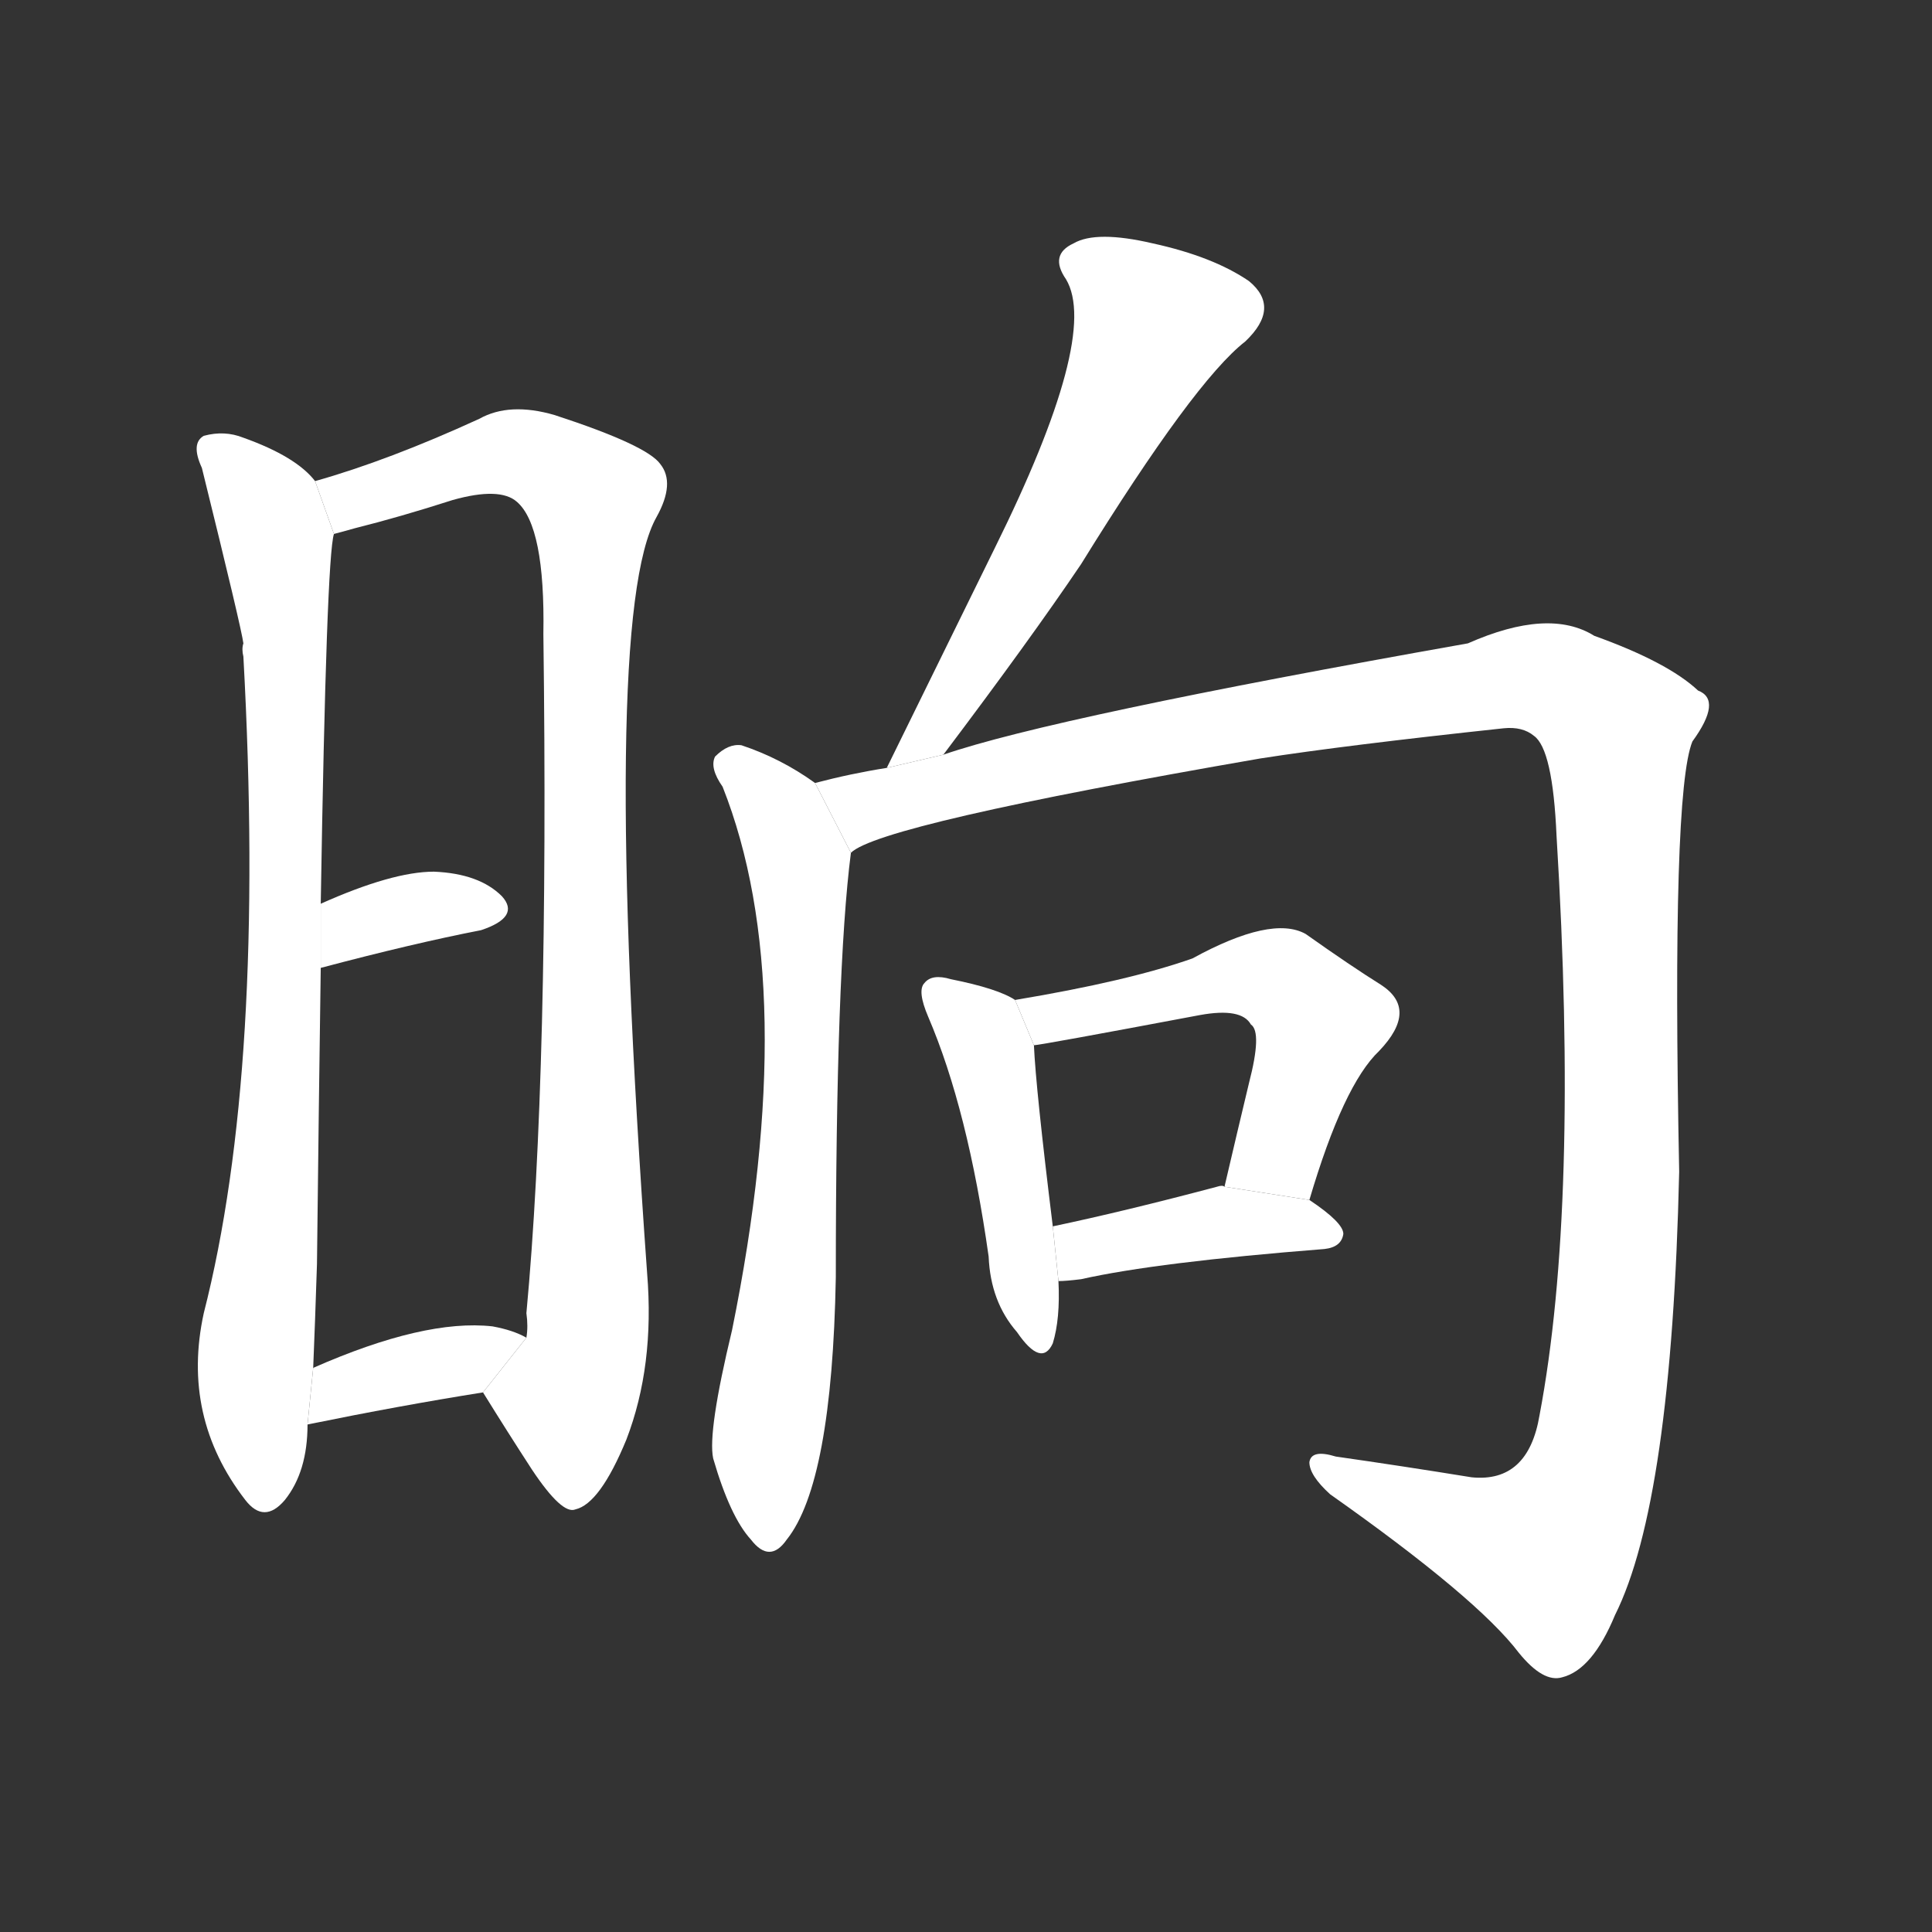 <!-- u664c_shang3_noon_midday_moment_unit_land -->
<!-- 664C -->
<!--  -->
<!--  -->
<svg viewBox="0 0 1024 1024">
  <rect x="0" y="0" width="1024" height="1024" fill="#333333" stroke="none"/>
  <g transform="scale(1, -1) translate(0, -900)">
    <path fill="#FFFFFF" d="M 167 645 Q 157 658 129 668 Q 119 672 108 669 Q 101 665 107 652 Q 128 567 129 559 Q 128 556 129 552 Q 141 333 108 204 Q 96 149 130 105 Q 140 92 151 105 Q 163 120 163 145 L 166 175 Q 167 199 168 230 Q 169 318 170 387 L 170 421 Q 173 605 177 617 L 167 645 Z"></path>
    <path fill="#FFFFFF" d="M 256 162 Q 269 141 282 121 Q 298 97 305 100 Q 318 103 332 137 Q 347 176 343 225 Q 318 573 348 626 Q 358 644 350 654 Q 343 664 294 680 Q 270 687 254 678 Q 206 656 167 645 L 177 617 Q 181 618 188 620 Q 212 626 240 635 Q 265 642 274 634 Q 289 621 288 564 Q 291 332 279 204 Q 280 197 279 191 L 256 162 Z"></path>
    <path fill="#FFFFFF" d="M 170 387 Q 219 400 255 407 Q 276 414 266 425 Q 254 437 230 438 Q 208 438 170 421 L 170 387 Z"></path>
    <path fill="#FFFFFF" d="M 163 145 Q 212 155 256 162 L 279 191 Q 272 195 261 197 Q 225 201 166 175 L 163 145 Z"></path>
    <path fill="#FFFFFF" d="M 500 500 Q 546 561 573 601 Q 633 698 660 719 Q 679 737 662 751 Q 643 764 611 771 Q 581 778 569 771 Q 556 765 565 752 Q 583 722 527 609 Q 500 554 470 493 L 500 500 Z"></path>
    <path fill="#FFFFFF" d="M 432 485 Q 414 498 393 505 Q 386 506 379 499 Q 376 493 383 483 Q 425 377 388 195 Q 375 141 378 127 Q 387 96 398 84 Q 408 71 417 84 Q 441 114 443 223 Q 443 386 451 448 L 432 485 Z"></path>
    <path fill="#FFFFFF" d="M 451 448 Q 466 463 668 498 Q 713 505 797 514 Q 807 515 813 510 Q 823 503 825 457 Q 837 261 816 150 Q 810 114 780 117 Q 743 123 708 128 Q 695 132 694 125 Q 694 118 705 108 Q 783 53 805 24 Q 818 8 828 11 Q 844 15 856 44 Q 886 104 890 279 Q 886 480 897 507 Q 913 529 900 534 Q 884 549 845 563 Q 821 578 778 559 Q 558 520 500 500 L 470 493 Q 451 490 432 485 L 451 448 Z"></path>
    <path fill="#FFFFFF" d="M 538 370 Q 529 376 504 381 Q 494 384 490 379 Q 486 375 492 361 Q 513 312 524 234 Q 525 210 539 194 Q 552 175 558 188 Q 562 201 561 221 L 558 250 Q 549 323 548 346 L 538 370 Z"></path>
    <path fill="#FFFFFF" d="M 694 264 Q 712 325 731 343 Q 752 365 732 378 Q 716 388 692 405 Q 674 415 632 392 Q 598 380 538 370 L 548 346 Q 551 346 636 362 Q 658 366 663 357 Q 669 353 662 326 Q 656 301 649 271 L 694 264 Z"></path>
    <path fill="#FFFFFF" d="M 561 221 Q 565 221 573 222 Q 613 231 702 238 Q 711 239 712 246 Q 712 252 694 264 L 649 271 Q 648 272 645 271 Q 596 258 558 250 L 561 221 Z"></path>
  </g>
</svg>
